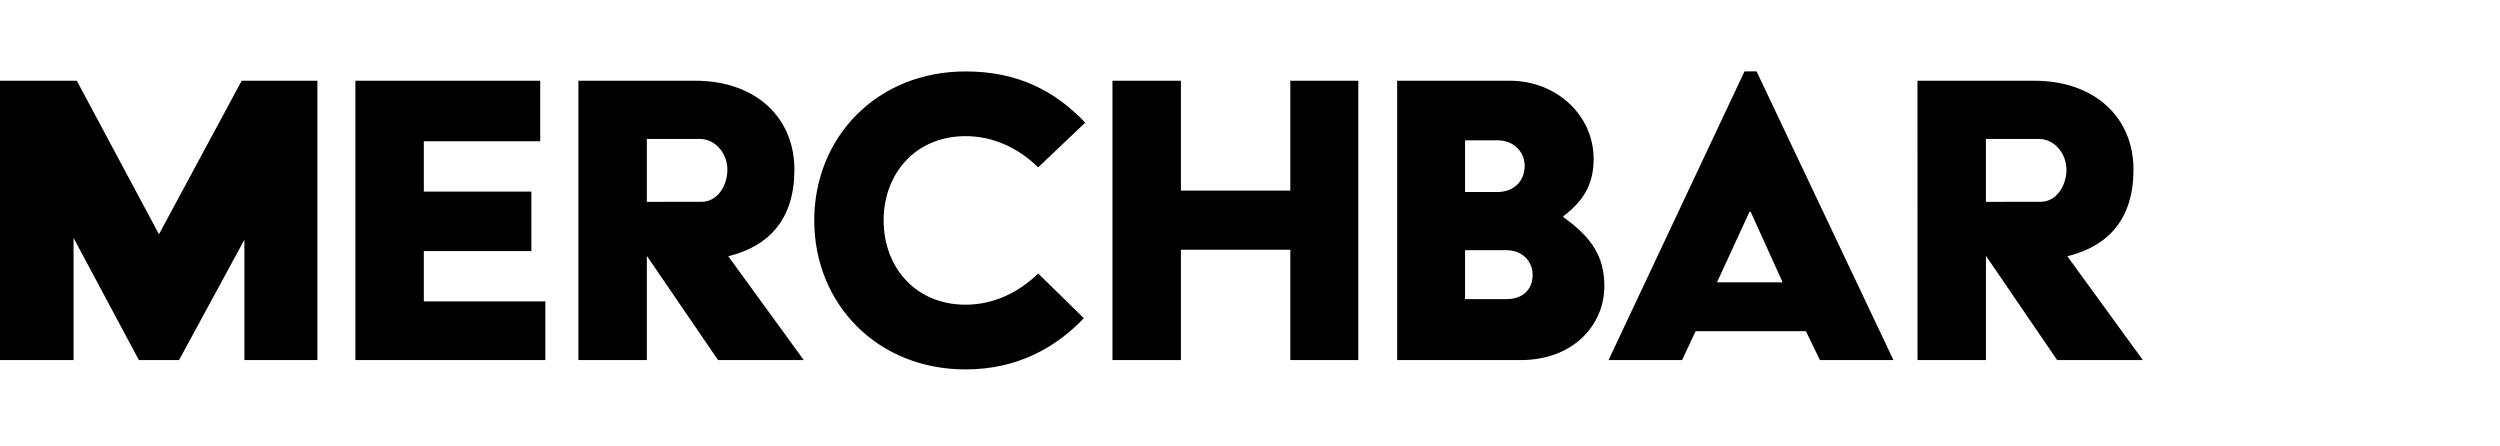 <svg width="140" height="25" viewBox="0 0 140 25" fill="none" xmlns="http://www.w3.org/2000/svg">
<path d="M19.902 4.521H30.252V7.911H23.734V10.729H29.757V14.06H23.734V16.879H30.539V20.164H19.902V4.521ZM32.39 4.521H38.933C42.297 4.521 44.486 6.555 44.486 9.501C44.486 12.239 43.105 13.777 40.784 14.351L45.012 20.165H40.211L36.223 14.327V20.165H32.39V4.521ZM39.299 11.3C40.16 11.3 40.734 10.414 40.734 9.501C40.734 8.588 40.055 7.781 39.195 7.781H36.223V11.304L39.299 11.3ZM54.072 4C57.044 4 59.105 5.121 60.773 6.868L58.139 9.371C57.044 8.302 55.636 7.624 54.072 7.624C51.282 7.624 49.483 9.71 49.483 12.343C49.483 14.976 51.282 17.063 54.072 17.063C55.636 17.063 57.044 16.384 58.139 15.315L60.694 17.819C59.13 19.461 56.97 20.687 54.072 20.687C49.118 20.687 45.598 17.011 45.598 12.343C45.598 7.675 49.118 4 54.072 4ZM62.298 4.521H66.131V10.675H72.258V4.521H76.064V20.165H72.258V13.986H66.131V20.165H62.298V4.521ZM78.241 4.521H84.551C87.158 4.521 89.244 6.451 89.244 8.901C89.244 10.362 88.64 11.275 87.549 12.108V12.161C89.165 13.308 89.844 14.403 89.844 16.02C89.844 18.183 88.122 20.165 85.151 20.165H78.241V4.521ZM83.873 10.752C84.759 10.752 85.382 10.148 85.382 9.293C85.382 8.488 84.756 7.858 83.873 7.858H82.043V10.752H83.873ZM84.369 16.75C85.254 16.75 85.828 16.228 85.828 15.394C85.828 14.638 85.254 14.012 84.369 14.012H82.043V16.75H84.369ZM97.691 4H98.369L106.034 20.165H101.915L101.133 18.549H94.953L94.197 20.165H90.078L97.691 4ZM99.829 15.811L98.031 11.846H97.978L96.153 15.809L99.829 15.811ZM107.378 4.521H113.921C117.284 4.521 119.475 6.555 119.475 9.501C119.475 12.239 118.092 13.777 115.772 14.351L120 20.165H115.202L111.213 14.327V20.165H107.381L107.378 4.521ZM114.286 11.3C115.147 11.3 115.721 10.414 115.721 9.501C115.721 8.588 115.042 7.781 114.183 7.781H111.21V11.304L114.286 11.3ZM13.535 4.52L8.902 13.118L4.3 4.52H0V20.165H4.119V13.323L7.778 20.165H10.026L13.686 13.425V20.165H17.774V4.52H13.535Z" fill="black"/>
</svg>
